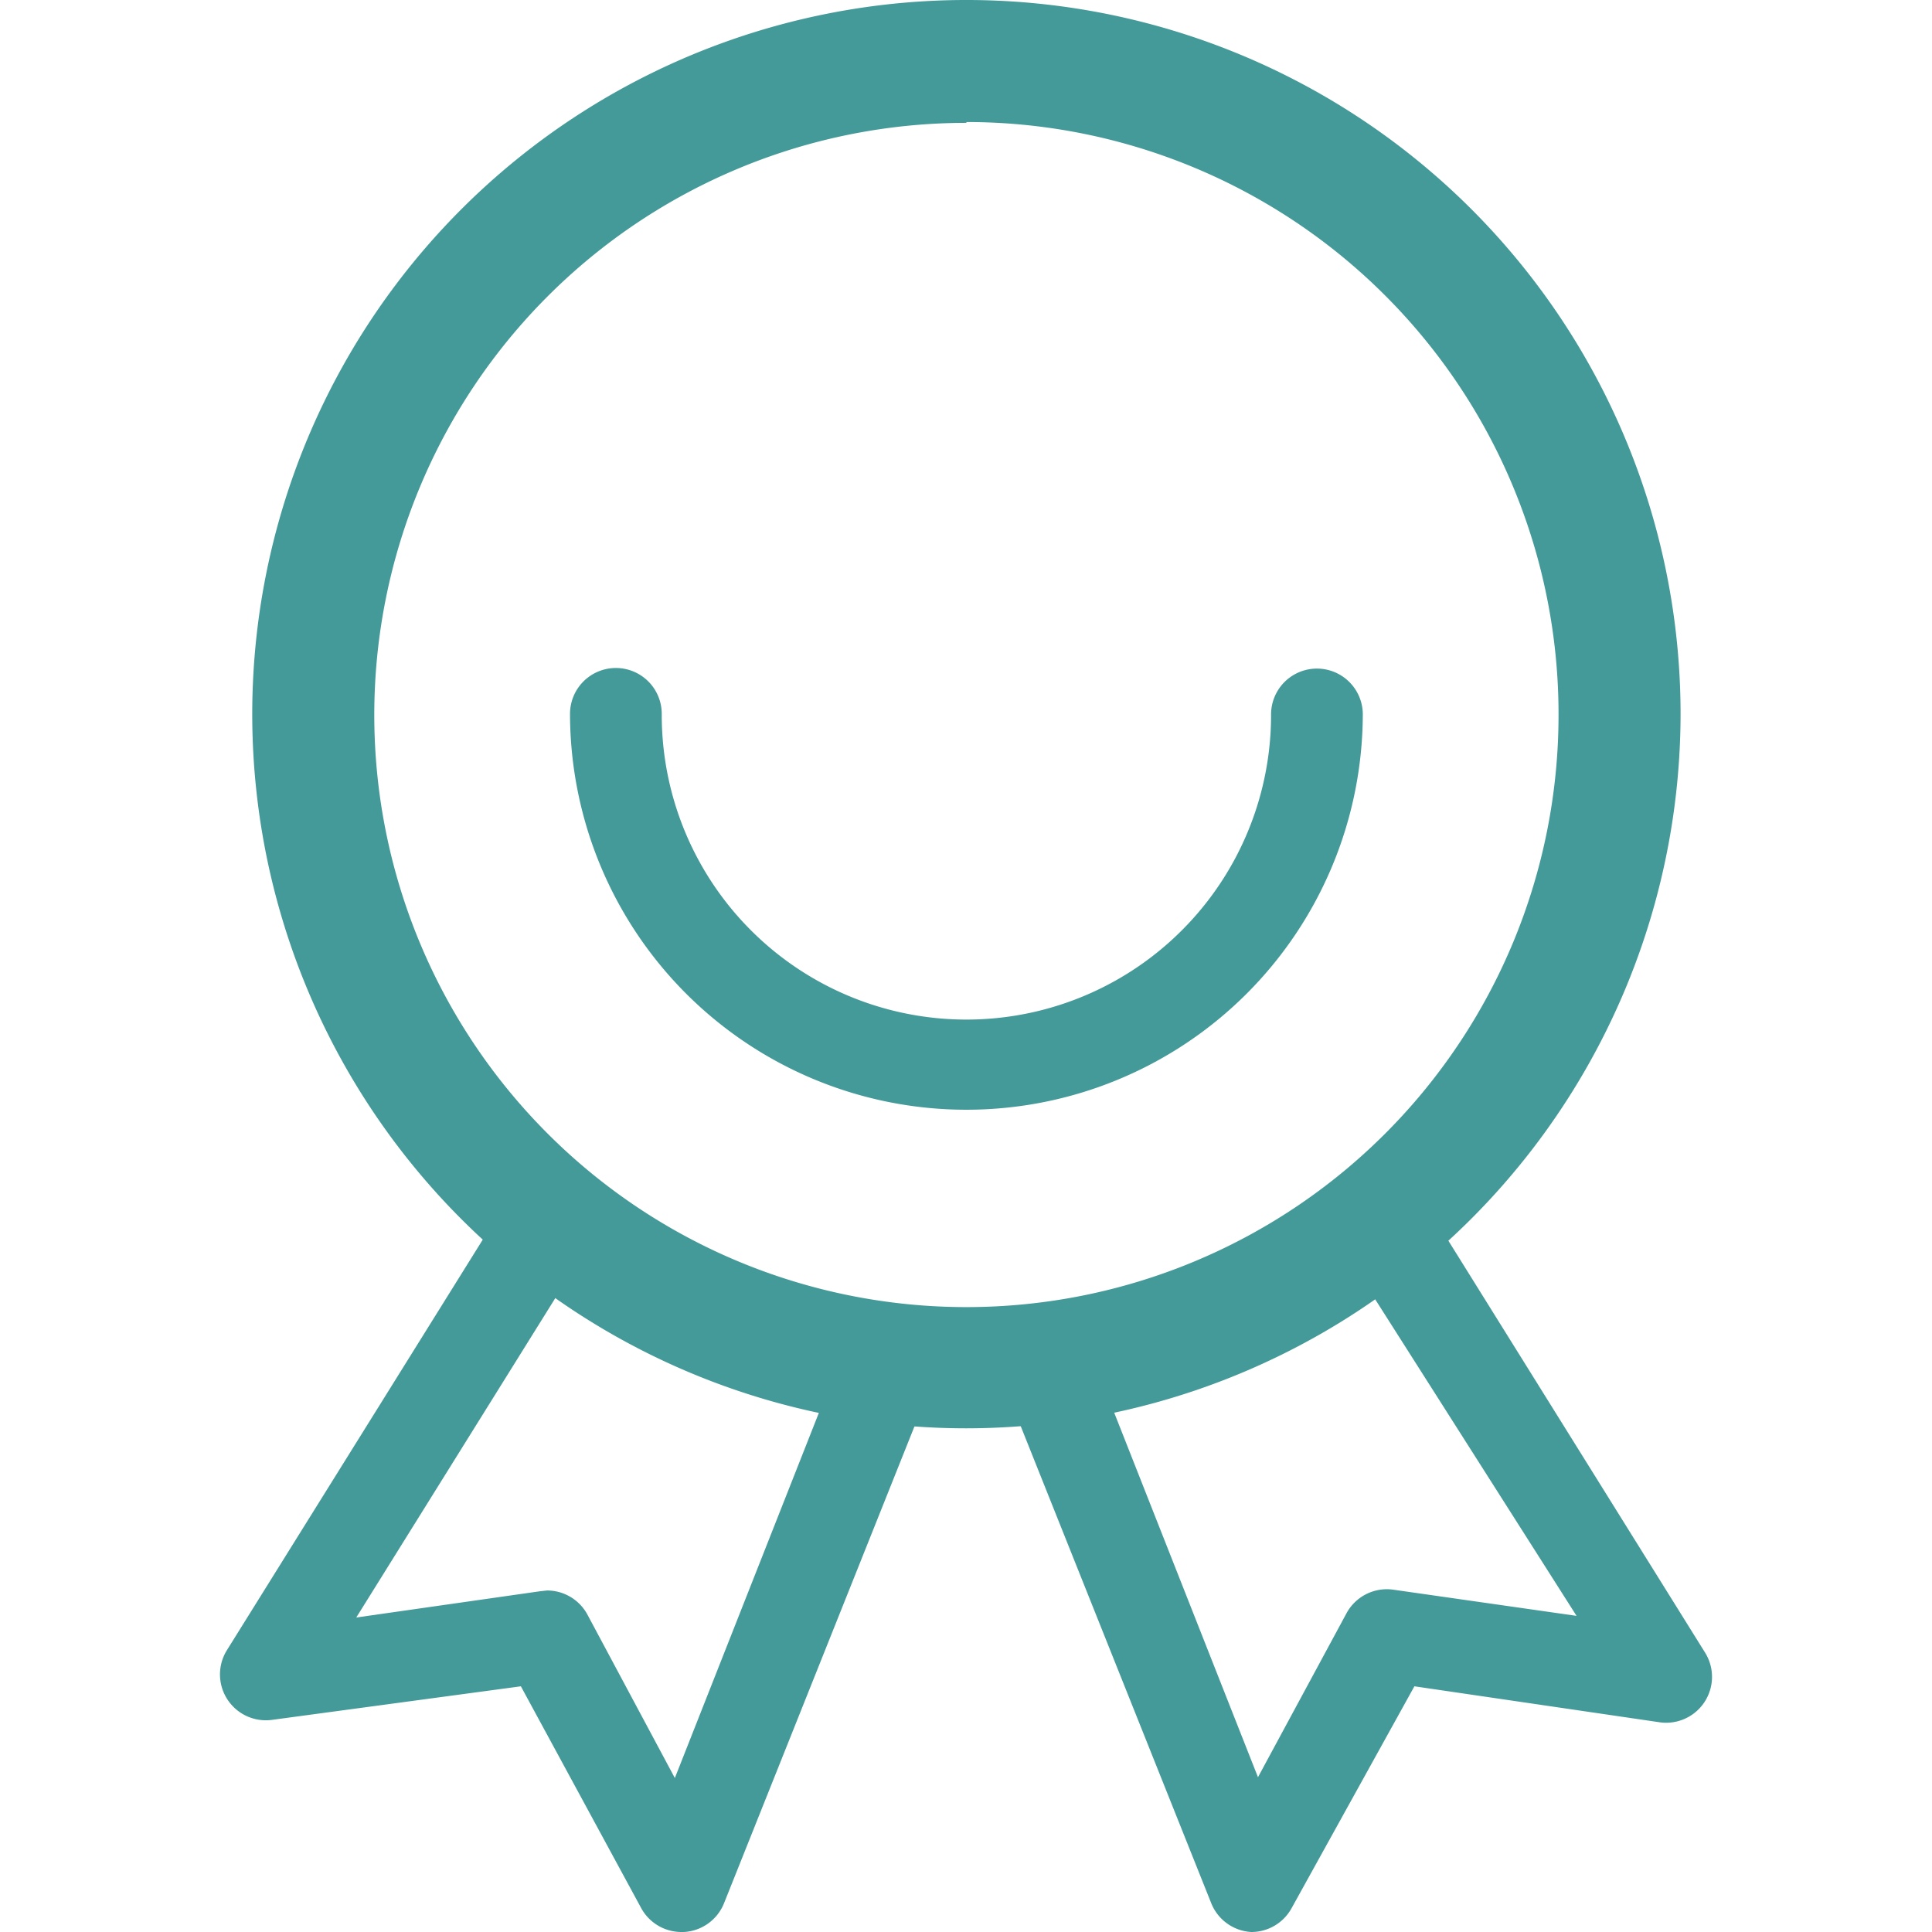 <?xml version="1.0" standalone="no"?><!DOCTYPE svg PUBLIC "-//W3C//DTD SVG 1.1//EN" "http://www.w3.org/Graphics/SVG/1.1/DTD/svg11.dtd"><svg t="1517685714338" class="icon" style="" viewBox="0 0 1024 1024" version="1.1" xmlns="http://www.w3.org/2000/svg" p-id="1982" xmlns:xlink="http://www.w3.org/1999/xlink" width="200" height="200"><defs><style type="text/css"></style></defs><path d="M512.217 757.039a378.52 378.52 0 1 1 378.52-378.52 378.954 378.954 0 0 1-378.52 378.52z m0-691.927a313.841 313.841 0 1 0 313.841 313.841 313.841 313.841 0 0 0-313.841-314.276z" fill="#449A99" p-id="1983"></path><path d="M361.156 1024a24.309 24.309 0 0 1-21.27-12.588l-63.81-117.636L144.115 911.573a24.309 24.309 0 0 1-23.875-36.897l151.495-243.086a24.309 24.309 0 0 1 18.231-9.984 24.743 24.743 0 0 1 19.534 5.209 320.353 320.353 0 0 0 165.819 70.755 24.309 24.309 0 0 1 19.534 32.99l-111.125 278.247a24.309 24.309 0 0 1-21.27 15.193zM289.967 842.988a24.309 24.309 0 0 1 21.27 12.588l46.447 86.816 79.437-201.414a367.668 367.668 0 0 1-138.472-59.903l-109.823 176.237 97.234-13.891zM663.278 1024a24.309 24.309 0 0 1-21.27-15.193l-111.125-278.247a24.309 24.309 0 0 1 19.534-32.99 320.353 320.353 0 0 0 165.819-70.755 24.743 24.743 0 0 1 19.534-5.209 24.309 24.309 0 0 1 16.495 11.286l151.495 243.086a24.309 24.309 0 0 1-23.875 36.897l-130.225-19.1-65.112 117.636a24.309 24.309 0 0 1-21.27 12.588z m-75.964-283.456l79.437 201.414 46.881-86.816a24.309 24.309 0 0 1 24.743-12.588l97.234 13.891L724.049 681.075a368.97 368.97 0 0 1-136.736 59.903zM512.217 588.181a210.096 210.096 0 0 1-210.096-209.662 24.309 24.309 0 1 1 48.617 0 161.479 161.479 0 1 0 322.957 0 24.309 24.309 0 0 1 48.617 0 210.096 210.096 0 0 1-210.096 209.662z" fill="#449A99" p-id="1984"></path></svg>